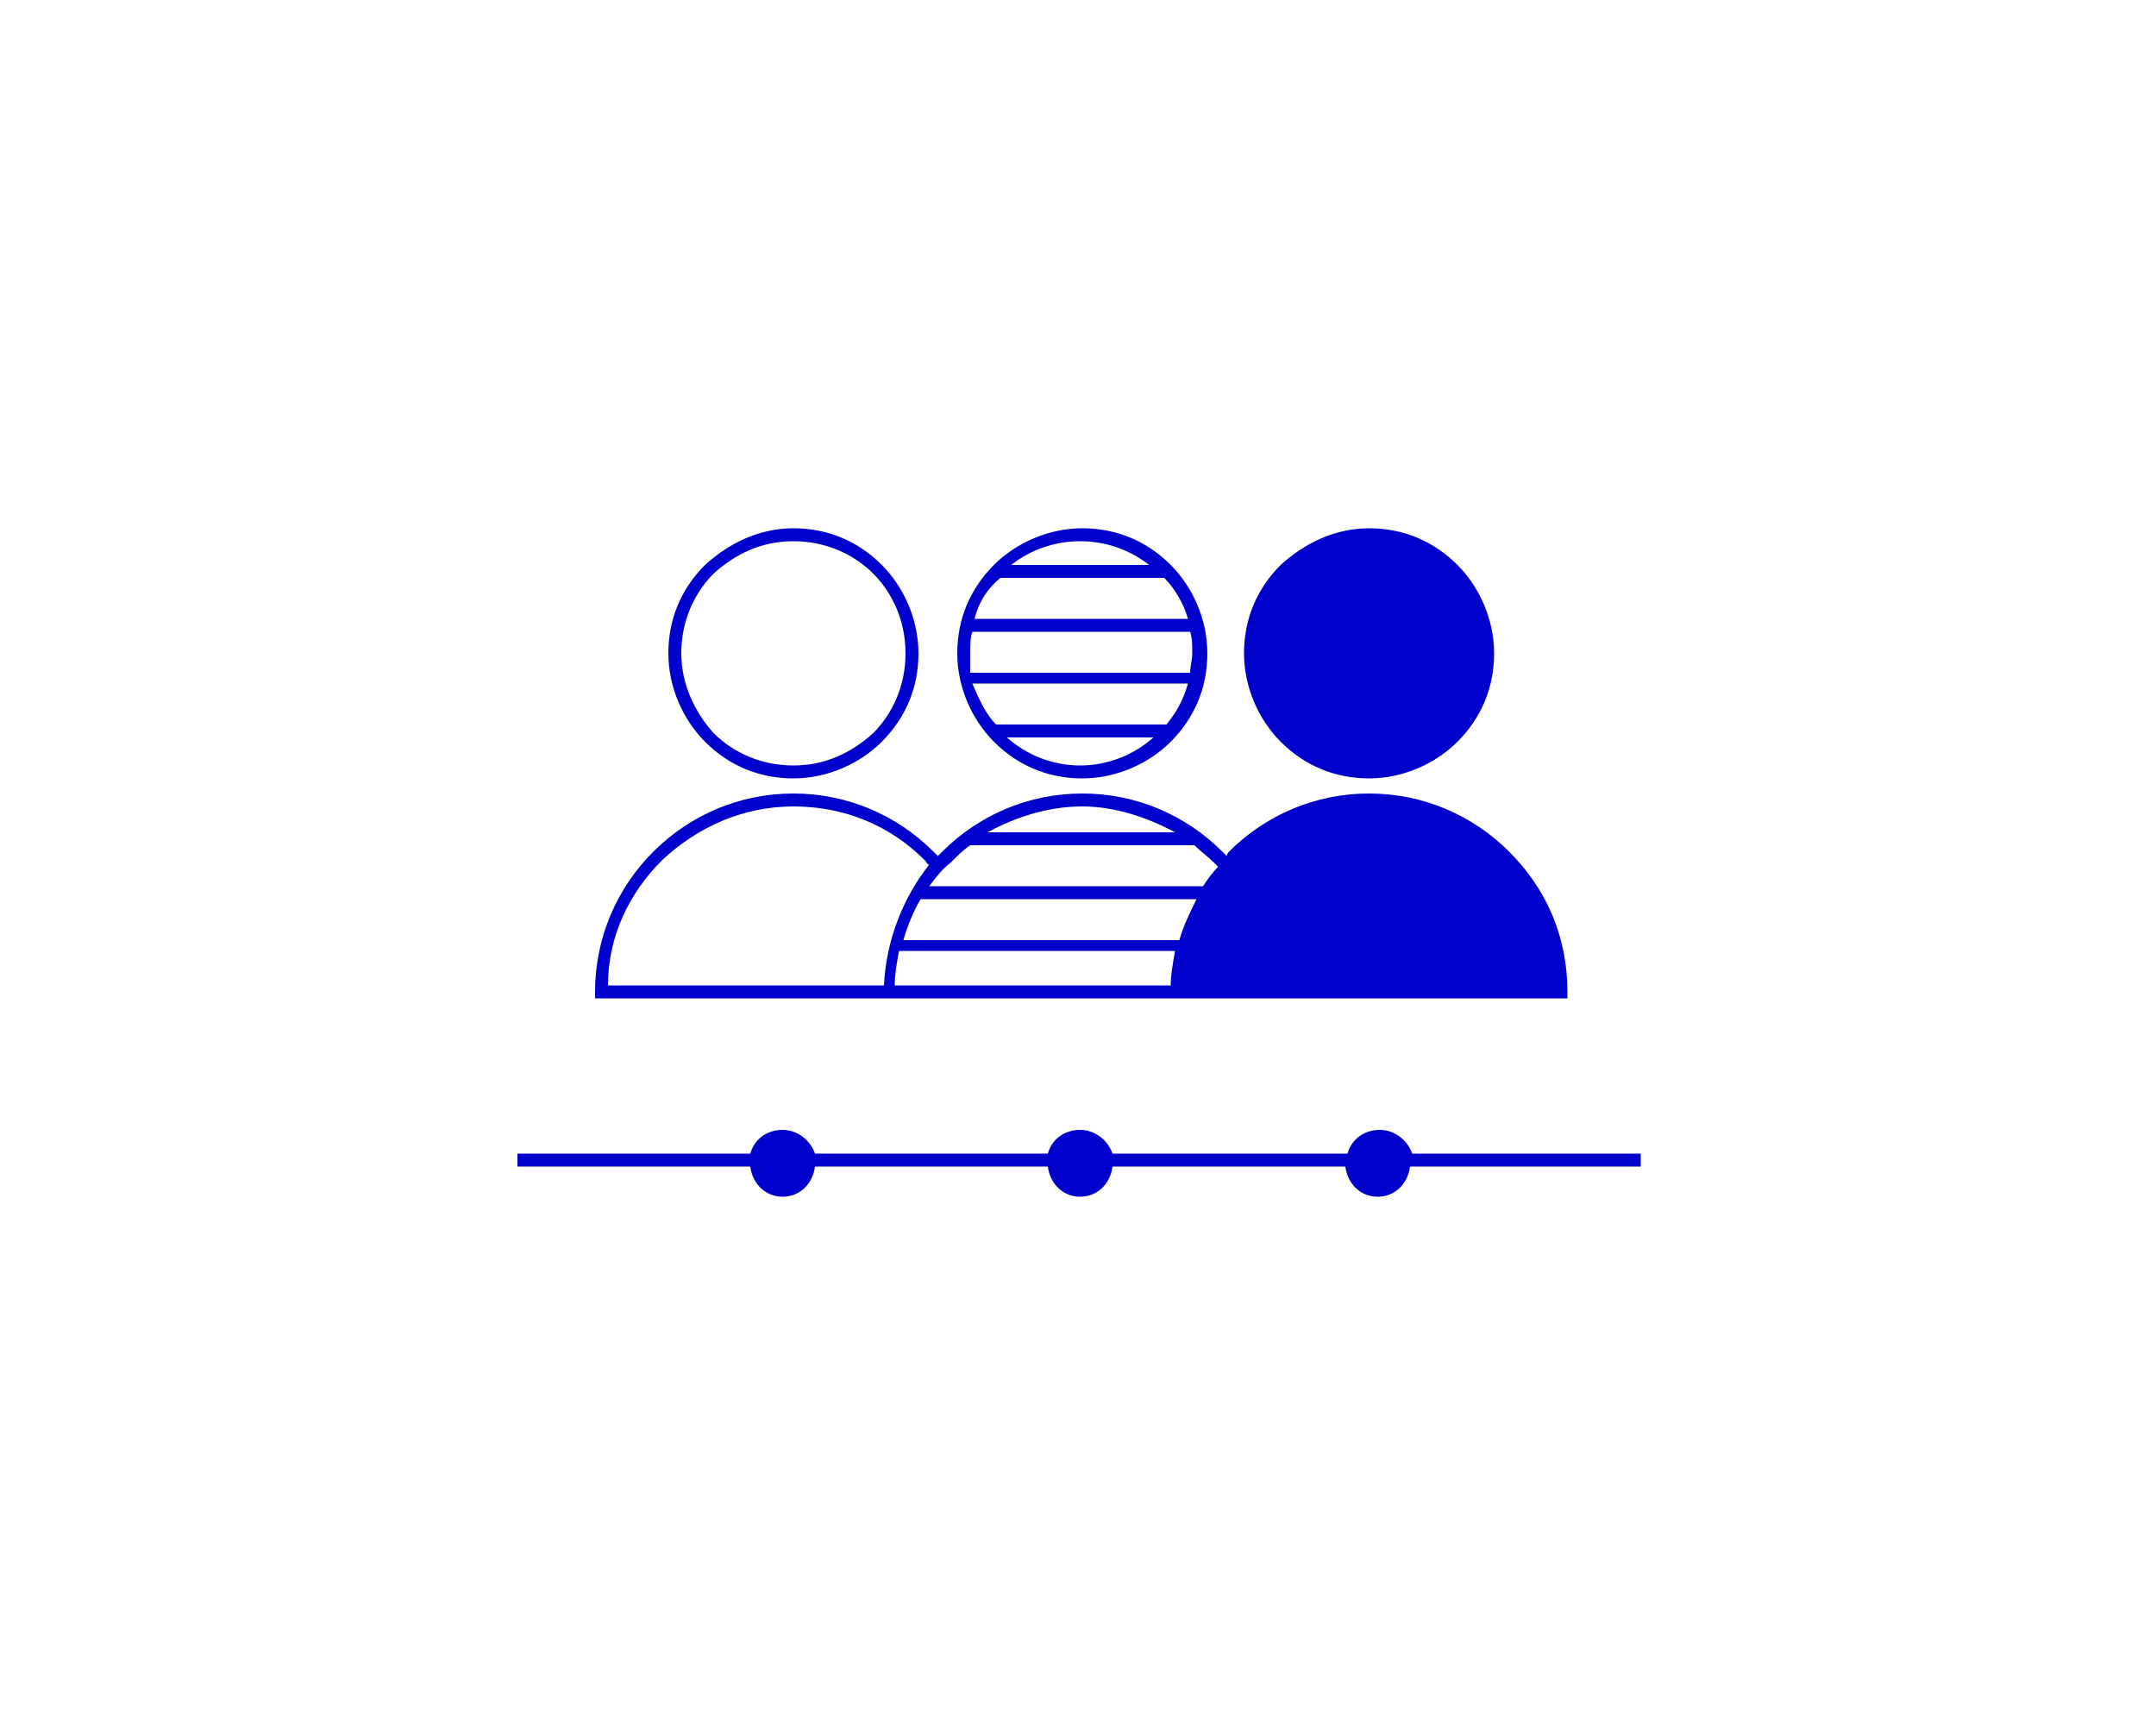 <?xml version="1.0" encoding="utf-8"?>
<!-- Generator: Adobe Illustrator 22.0.1, SVG Export Plug-In . SVG Version: 6.00 Build 0)  -->
<svg version="1.1" id="Layer_1" xmlns="http://www.w3.org/2000/svg" xmlns:xlink="http://www.w3.org/1999/xlink" x="0px" y="0px"
	 viewBox="0 0 100 80" style="enable-background:new 0 0 100 80;" xml:space="preserve">
<style type="text/css">
	.st0{fill:#0000CC;}
</style>
<g>
	<path class="st0" d="M40.5,26.6c-0.9-0.9-2.2-1.5-3.7-1.5s-2.7,0.6-3.7,1.5c-0.9,0.9-1.5,2.2-1.5,3.7c0,1.4,0.6,2.7,1.5,3.7
		c0.9,0.9,2.2,1.5,3.7,1.5s2.7-0.6,3.7-1.5c0.9-0.9,1.5-2.2,1.5-3.7S41.4,27.5,40.5,26.6 M50.2,24.5c1.6,0,3,0.6,4.1,1.7
		c1,1,1.7,2.5,1.7,4.1s-0.6,3-1.7,4.1c-1,1-2.5,1.7-4.1,1.7s-3-0.6-4.1-1.7c-1-1-1.7-2.5-1.7-4.1s0.6-3,1.7-4.1
		C47.1,25.2,48.6,24.5,50.2,24.5z M41,45.7c0.1-2.1,0.9-4.1,2.1-5.6C43,40.1,43,40,42.9,39.9c-1.6-1.6-3.7-2.5-6.1-2.5
		s-4.5,1-6.1,2.5c-1.5,1.5-2.5,3.5-2.5,5.8H41z M63.5,24.5c1.6,0,3,0.6,4.1,1.7c1,1,1.7,2.5,1.7,4.1s-0.6,3-1.7,4.1
		c-1,1-2.5,1.7-4.1,1.7c-1.6,0-3-0.6-4.1-1.7c-1-1-1.7-2.5-1.7-4.1s0.6-3,1.7-4.1C60.5,25.2,61.9,24.5,63.5,24.5z M57,39.5
		c1.7-1.7,4-2.7,6.5-2.7c2.5,0,4.8,1,6.5,2.7c1.7,1.7,2.7,3.9,2.7,6.5l0,0.3H59.4h-5.1H46h-5.1H27.6l0-0.3c0-2.5,1-4.8,2.7-6.5
		c1.7-1.7,4-2.7,6.5-2.7c2.5,0,4.8,1,6.5,2.7c0.1,0.1,0.1,0.1,0.2,0.2c0.1-0.1,0.1-0.1,0.2-0.2c1.7-1.7,4-2.7,6.5-2.7s4.8,1,6.5,2.7
		c0.1,0.1,0.1,0.1,0.2,0.2C56.9,39.7,56.9,39.6,57,39.5z M24,53.5h10.8c0.2-0.7,0.8-1.1,1.5-1.1s1.3,0.5,1.5,1.1h10.8
		c0.2-0.7,0.8-1.1,1.5-1.1s1.3,0.5,1.5,1.1h10.9c0.2-0.7,0.8-1.1,1.5-1.1c0.7,0,1.3,0.5,1.5,1.1h10.6v0.6H65.4
		c-0.1,0.8-0.7,1.4-1.5,1.4c-0.8,0-1.4-0.6-1.5-1.4H51.6c-0.1,0.8-0.7,1.4-1.5,1.4s-1.4-0.6-1.5-1.4H37.8c-0.1,0.8-0.7,1.4-1.5,1.4
		s-1.4-0.6-1.5-1.4H24V53.5z M46.9,26.2h6.4c-0.9-0.7-2-1.1-3.2-1.1C48.9,25.1,47.8,25.5,46.9,26.2z M45.2,28.7h9.9
		c-0.2-0.7-0.6-1.4-1.1-1.9h-7.6v0C45.8,27.3,45.4,27.9,45.2,28.7z M45,31.2h10.2c0-0.3,0.1-0.6,0.1-0.9c0-0.4,0-0.7-0.1-1H45.1v0
		C45,29.6,45,29.9,45,30.3C45,30.6,45,30.9,45,31.2z M53.5,34.2h-6.8c0.9,0.8,2.1,1.3,3.4,1.3S52.6,35,53.5,34.2z M46.2,33.6h7.9
		c0.5-0.6,0.8-1.2,1-1.9h-10C45.4,32.4,45.7,33.1,46.2,33.6z M45.8,38.6h8.7c-1.3-0.7-2.8-1.2-4.3-1.2
		C48.6,37.4,47.1,37.9,45.8,38.6z M43.1,41.1h12.7c0.2-0.3,0.4-0.6,0.7-0.9c-0.1-0.1-0.1-0.1-0.2-0.2c-0.3-0.3-0.6-0.5-0.9-0.8H45
		c-0.3,0.2-0.6,0.5-0.9,0.8C43.7,40.3,43.4,40.7,43.1,41.1z M54.5,44.1H41.7c-0.1,0.5-0.2,1.1-0.2,1.6h12.8
		C54.3,45.2,54.4,44.7,54.5,44.1z M41.9,43.6h12.8c0.2-0.7,0.5-1.3,0.8-1.9H42.7C42.4,42.2,42.1,42.9,41.9,43.6z M36.8,24.5
		c1.6,0,3,0.6,4.1,1.7c1,1,1.7,2.5,1.7,4.1s-0.6,3-1.7,4.1c-1,1-2.5,1.7-4.1,1.7c-1.6,0-3-0.6-4.1-1.7c-1-1-1.7-2.5-1.7-4.1
		s0.6-3,1.7-4.1C33.8,25.2,35.2,24.5,36.8,24.5z"/>
</g>
</svg>

